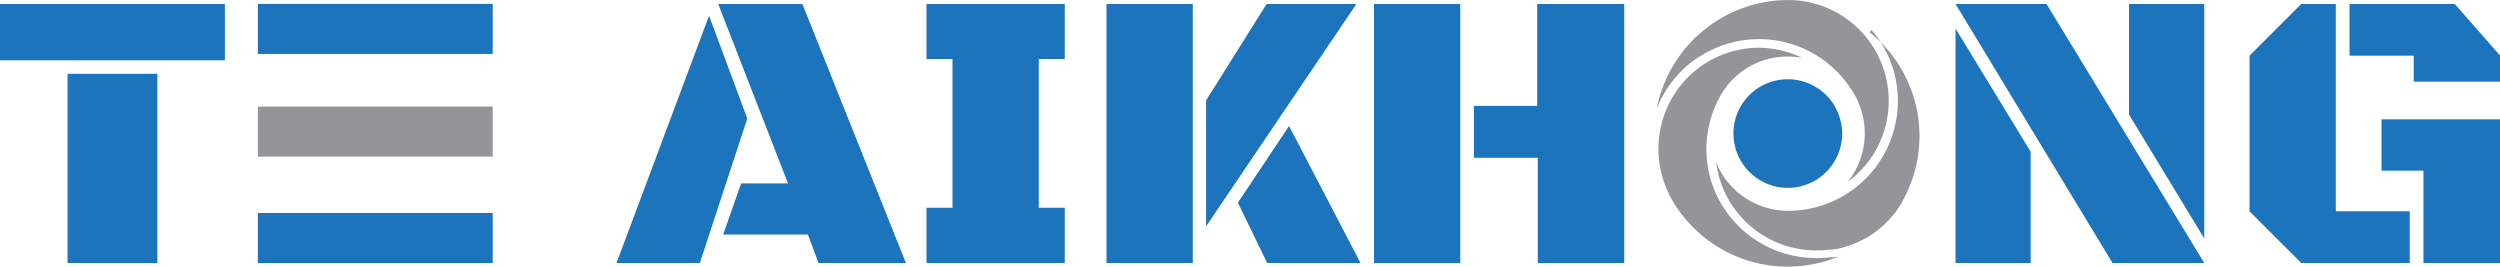 <svg id="Layer_1" data-name="Layer 1" xmlns="http://www.w3.org/2000/svg" viewBox="0 0 439.56 46.93"><defs><style>.cls-1{fill:#1c75bc;}.cls-2{fill:#939598;}</style></defs><path class="cls-1" d="M2.72,2.23H42.26v9.91H2.72ZM14.6,14.51H30.39V47.77H14.6Z" transform="translate(-2.72 -1.53)"/><path class="cls-1" d="M125.77,47.77H111.12L127.39,4.29l6.72,18.08Zm19-5h-14.9l3.16-9h8.24L129,2.23h14.8L162,47.77H146.64Z" transform="translate(-2.72 -1.53)"/><path class="cls-1" d="M165.62,38.06h4.57V11.91h-4.57V2.23h24.31v9.68h-4.57V38.06h4.57v9.71H165.62Z" transform="translate(-2.72 -1.53)"/><path class="cls-1" d="M197.27,47.77V2.23h15.17V47.77Zm17.51-6.45V19.18L225.42,2.23h15.79Zm27.15,6.45H225.52l-5.15-10.6,9-13.49Z" transform="translate(-2.72 -1.53)"/><path class="cls-1" d="M259.47,47.77H244.3V2.23h15.17ZM273,2.23h15.3V47.77h-15.2V29.27H261.87V20.14H273Z" transform="translate(-2.72 -1.53)"/><path class="cls-1" d="M390.28,47.77H374.15L346.55,2.23h16Zm-43.73,0V6.55l13.21,21.66V47.77ZM390.28,2.23V43.45L377.06,21.69V2.23Z" transform="translate(-2.72 -1.53)"/><path class="cls-1" d="M413.41,38.68h13v9.09H407.34l-9.1-9.09V11.32l9.1-9.09h6.07Zm2.41-27.36V2.23h18.5l8,9.09v4.57H427.11V11.32Zm5.63,11.19h20.83V47.77H428.82V31.54h-7.37Z" transform="translate(-2.72 -1.53)"/><rect class="cls-1" x="45.34" y="0.69" width="41.29" height="8.8"/><rect class="cls-2" x="45.34" y="18.74" width="41.29" height="8.8"/><rect class="cls-1" x="45.34" y="37.45" width="41.29" height="8.8"/><path class="cls-1" d="M326.62,25a9.57,9.57,0,0,1-9.31,9.56h-.25a9.57,9.57,0,0,1-8.58-13.79,9.18,9.18,0,0,1,.53-.92v0a9.57,9.57,0,0,1,16.22.21l0,0c.18.31.35.64.51,1v0A9.56,9.56,0,0,1,326.62,25Z" transform="translate(-2.72 -1.53)"/><path class="cls-2" d="M296.28,35.91v0a1.71,1.71,0,0,0,.13.23v0a1.09,1.09,0,0,0,.08.15h0a1.28,1.28,0,0,0,.11.2l.05.09a23.48,23.48,0,0,0,29.26,10.09l-.09,0-.24,0-.53.09-.31,0h0l-.23,0c-.52.07-1.06.12-1.6.14l-.57,0a19.34,19.34,0,0,1-19-14.37A19.3,19.3,0,0,1,304.87,19a13.73,13.73,0,0,1,.73-1.29l0,0a13.55,13.55,0,0,1,11.44-6.24,14.31,14.31,0,0,1,2.55.23,18.42,18.42,0,0,0-2.57-1A18.15,18.15,0,0,0,312,9.92a17.83,17.83,0,0,0-12.2,4.9,17.85,17.85,0,0,0-3.6,20.87Z" transform="translate(-2.72 -1.53)"/><path class="cls-2" d="M331.77,6.78a19.28,19.28,0,0,1,4,7.56,19.33,19.33,0,0,1-5.36,18.93,19.27,19.27,0,0,1-13,5.32h-.34a13.62,13.62,0,0,1-12.62-8.54,18.32,18.32,0,0,0,.45,2.3,17.74,17.74,0,0,0,17.44,13.21l.53,0a14.33,14.33,0,0,0,1.47-.13l.2,0h0l.27,0,.5-.09.2,0h0l.31-.07.27-.06.27-.06.26-.07.27-.07.24-.08h0l.27-.09.22-.07h.07l.23-.08.22-.08.44-.17.21-.09.47-.2.17-.08.52-.25.22-.11h0l.3-.16.06,0,.12-.07h0l.14-.08h0l.15-.08,0,0,.13-.08h0c.31-.18.62-.39.94-.6h0l.2-.15a10,10,0,0,0,.89-.68l.42-.35c.4-.34.77-.7,1.12-1.06l.31-.33c.06-.07.13-.14.19-.22s.37-.42.56-.65v0l.16-.21a13.79,13.79,0,0,0,.82-1.14l0,0c0-.08.09-.15.14-.23l.12-.18.07-.12,0,0a.41.41,0,0,1,.05-.09l.25-.43v0a.25.25,0,0,0,0-.07l0,0,.07-.13.14-.26a23.38,23.38,0,0,0-6.07-29.13Z" transform="translate(-2.72 -1.53)"/><path class="cls-2" d="M334.8,19.28A17.7,17.7,0,0,0,317.52,1.54h-.92A23.62,23.62,0,0,0,294,20.69a19.4,19.4,0,0,1,4.69-7A18.85,18.85,0,0,1,302.34,11a19.3,19.3,0,0,1,26.34,7l0,0a12.66,12.66,0,0,1,.72,1.36l0,.06a13.63,13.63,0,0,1-1.81,14.1,19.62,19.62,0,0,0,1.64-1.38A17.62,17.62,0,0,0,334.8,19.28Z" transform="translate(-2.72 -1.53)"/></svg>